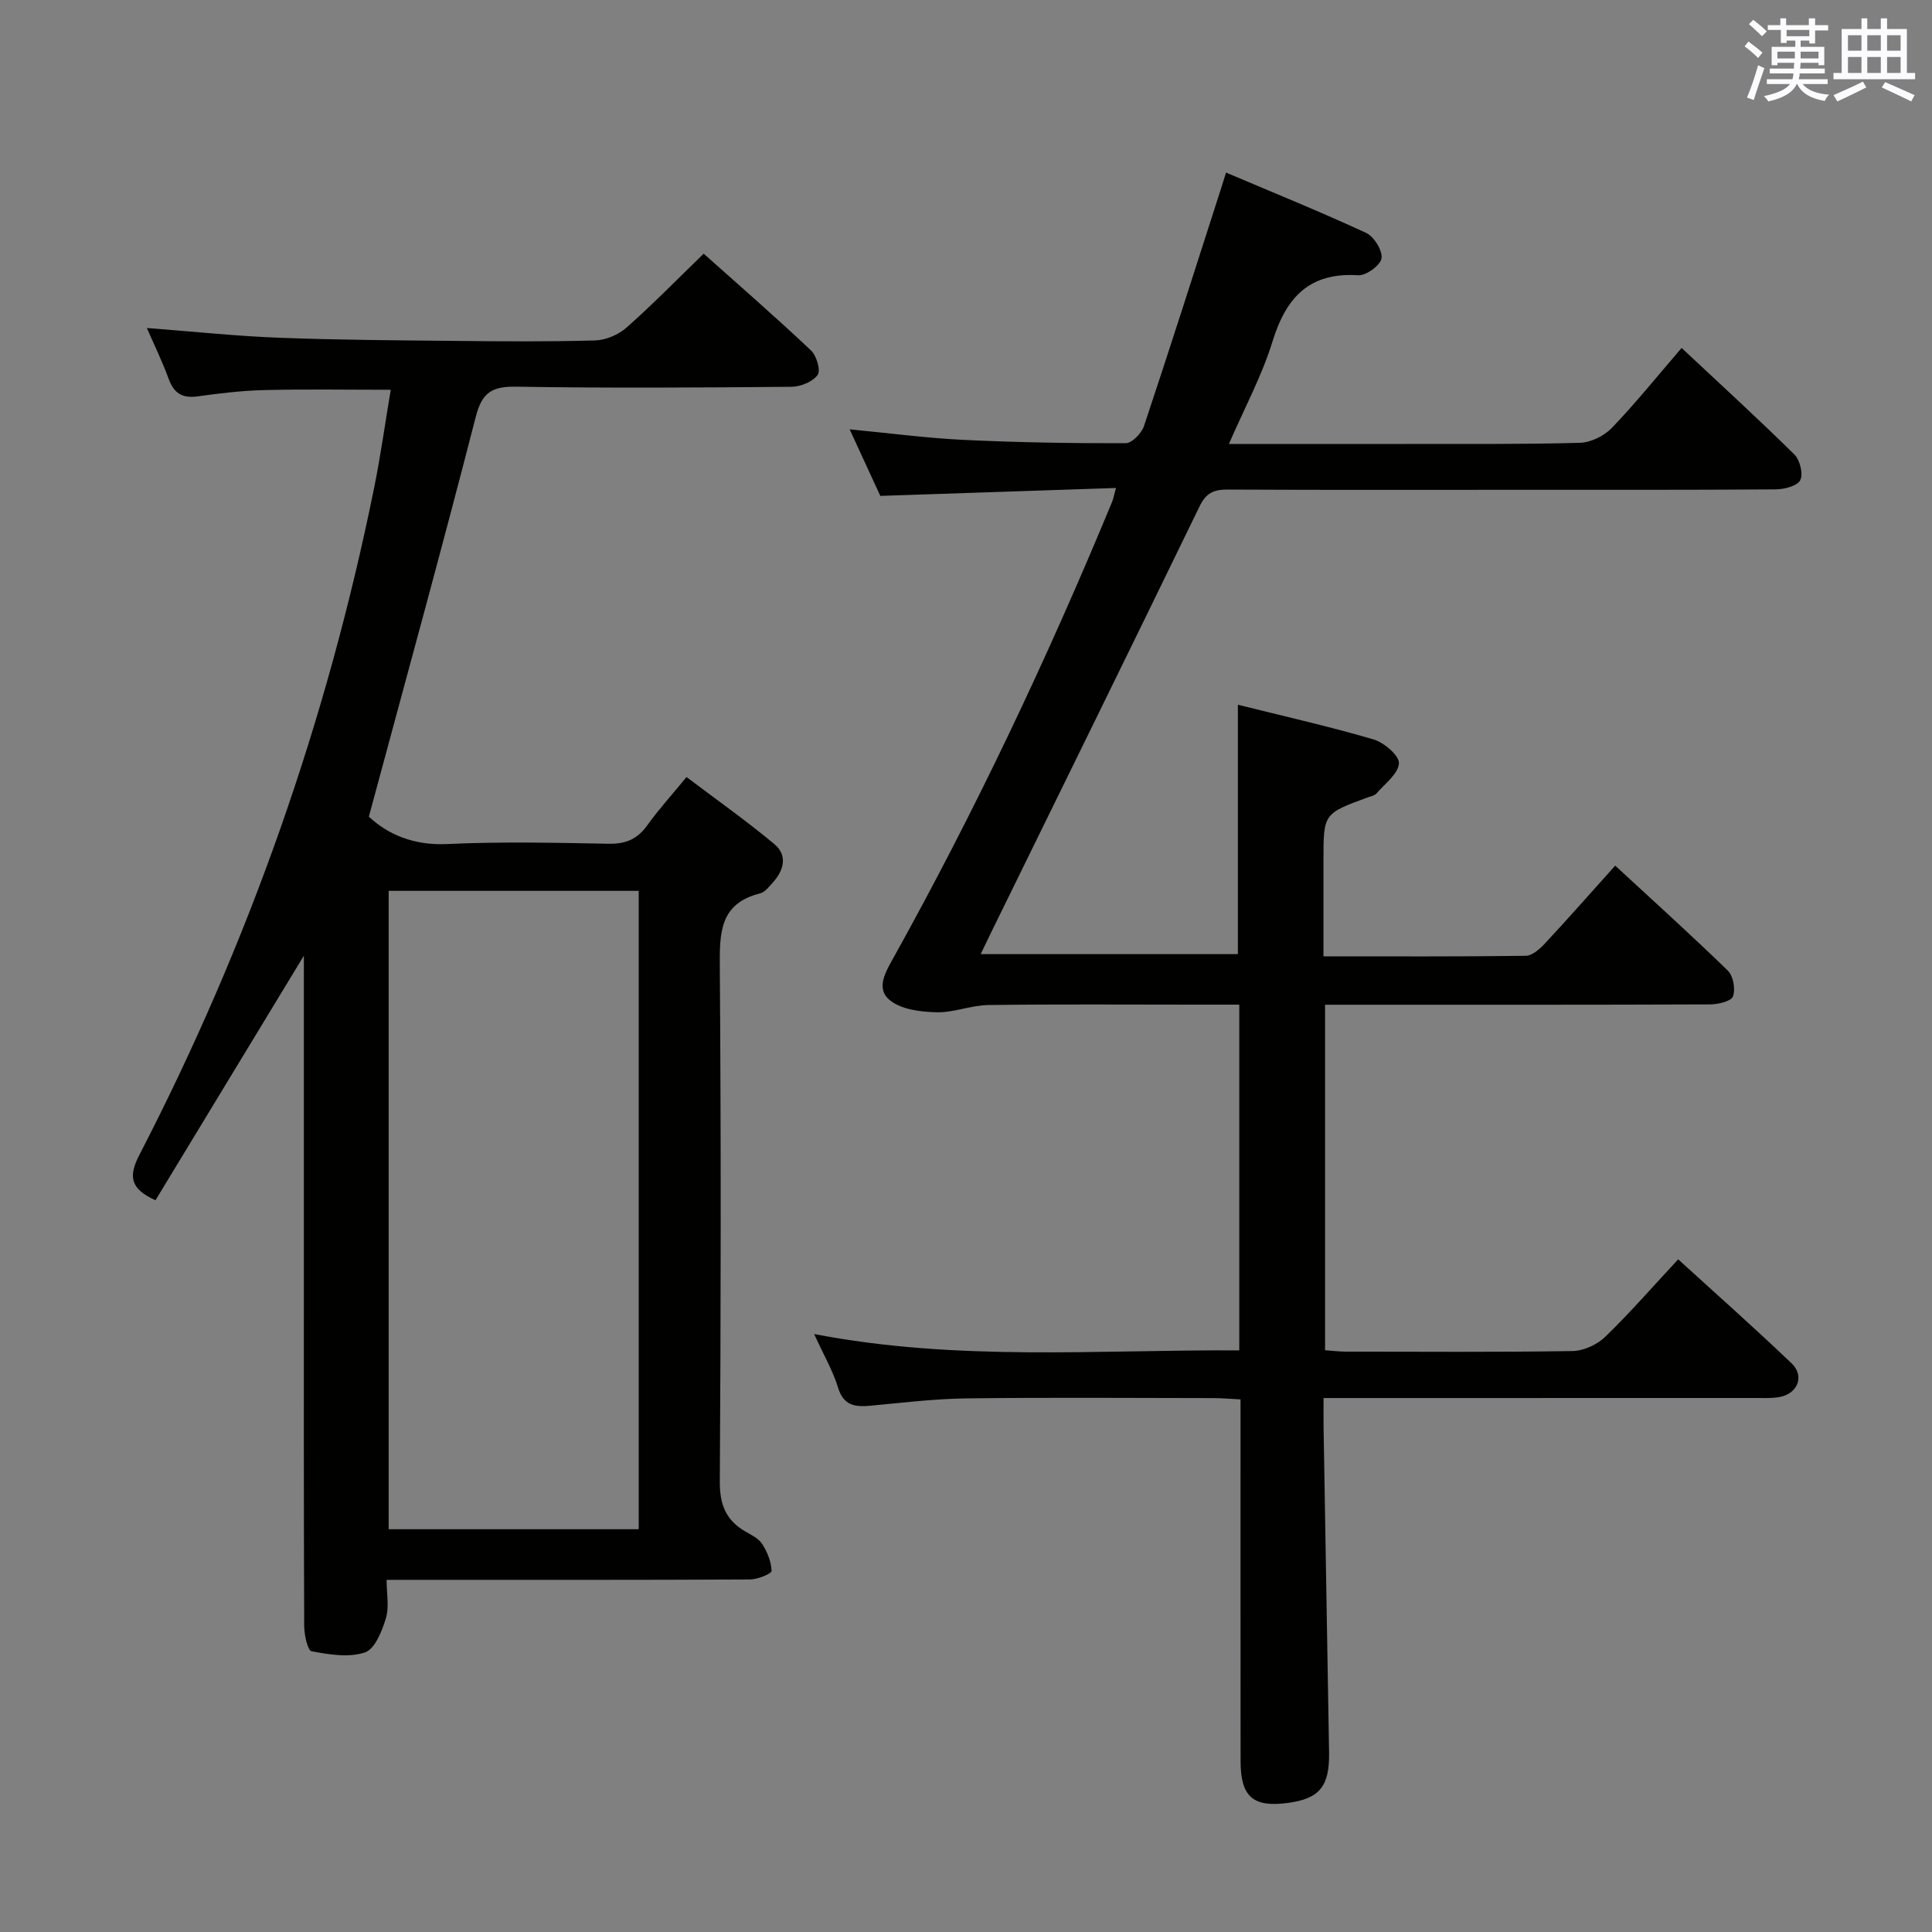 <svg enable-background="new 0 0 400 400" viewBox="0 0 400 400" xmlns="http://www.w3.org/2000/svg"><rect x="0" y="0" width="400" height="400" fill="#808080" stroke="none"/><path d="m256.58 279.58c0-24.09 0-47.51 0-71.58-3.1 0-6.04 0-8.98 0-14.33 0-28.67-.11-42.99.08-3.55.05-7.1 1.57-10.63 1.5-3.26-.07-7.13-.52-9.57-2.36-3.26-2.45-1.06-5.98.6-8.97 16.98-30.54 31.89-62.09 45.25-94.37.23-.56.33-1.17.79-2.85-16.48.55-32.36 1.08-48.79 1.64-1.91-4.15-4.03-8.76-6.35-13.78 8.25.79 15.98 1.82 23.73 2.19 11.13.53 22.28.71 33.43.68 1.3 0 3.29-2.07 3.79-3.58 5.46-16.36 10.69-32.81 15.97-49.23.29-.9.57-1.8 1.01-3.22 9.9 4.2 19.56 8.12 29 12.49 1.64.76 3.41 3.63 3.19 5.25-.2 1.43-3.18 3.62-4.81 3.52-10.18-.65-14.96 4.61-17.77 13.73-2.17 7.05-5.75 13.67-9.02 21.2 12.61 0 24.38.01 36.15 0 12.16-.02 24.33.09 36.49-.24 2.27-.06 5.03-1.41 6.63-3.07 4.93-5.13 9.4-10.7 14.46-16.57 7.99 7.48 15.81 14.63 23.35 22.06 1.15 1.14 1.87 4.05 1.21 5.32-.64 1.22-3.32 1.89-5.11 1.9-17.83.13-35.66.08-53.49.09-20 0-40 .05-59.99-.05-2.81-.01-4.42.69-5.75 3.43-14.38 29.63-28.92 59.17-43.41 88.74-.58 1.17-1.13 2.35-1.93 4.01h53.25c0-16.91 0-33.95 0-51.63 9.27 2.31 18.75 4.45 28.06 7.17 2.19.64 5.37 3.35 5.28 4.95-.12 2.17-2.91 4.23-4.65 6.25-.39.45-1.18.58-1.8.81-9.17 3.36-9.17 3.36-9.17 13.02v19.89c14.31 0 28.1.07 41.88-.11 1.34-.02 2.9-1.4 3.95-2.53 4.76-5.11 9.37-10.35 14.57-16.14 7.91 7.31 15.76 14.38 23.32 21.74 1.13 1.1 1.61 3.85 1.06 5.34-.37 1.01-3.07 1.64-4.73 1.65-24.66.1-49.33.07-73.99.07-1.81 0-3.62 0-5.73 0v71.53c1.38.1 2.82.28 4.26.29 15.66.02 31.33.13 46.99-.12 2.3-.04 5.08-1.33 6.76-2.95 5.13-4.97 9.83-10.38 15.1-16.04 7.94 7.25 15.87 14.25 23.5 21.56 2.74 2.63 1.21 6.31-2.58 6.96-1.63.28-3.32.19-4.99.19-27.66.01-55.33.01-82.99.01-1.96 0-3.92 0-6.36 0 0 2.35-.03 4.14 0 5.93.38 22.47.77 44.94 1.14 67.42.12 7.06-1.97 9.6-8.54 10.48-7.19.96-9.77-1.27-9.78-8.62-.02-23-.01-46-.01-68.99 0-1.81 0-3.63 0-5.94-2.11-.1-3.89-.27-5.67-.27-17-.02-34-.15-50.99.06-6.63.08-13.25.89-19.87 1.51-3.22.3-5.64.06-6.8-3.74-1.05-3.44-2.91-6.63-4.95-11.09 29.74 5.72 58.77 3.22 88.02 3.38z" fill="#010100"/><path d="m32.19 248.5c-5.25-2.36-5.62-4.96-3.35-9.36 22.65-43.8 38.85-89.9 48.64-138.24 1.34-6.64 2.27-13.36 3.42-20.2-8.95 0-17.55-.15-26.14.06-4.64.11-9.29.67-13.89 1.31-3.19.44-4.9-.71-5.97-3.68-1.23-3.39-2.82-6.65-4.49-10.48 9.6.73 18.5 1.68 27.43 2.02 12.13.46 24.29.53 36.43.65 9.67.1 19.34.18 28.99-.1 2.21-.07 4.8-1.19 6.47-2.67 5.34-4.72 10.34-9.84 15.96-15.29 7.28 6.5 14.89 13.12 22.22 20.03 1.15 1.09 2.05 4.15 1.37 5.08-1.02 1.41-3.51 2.43-5.38 2.45-19 .17-38 .29-56.99-.02-4.97-.08-7.09 1.1-8.41 6.24-7.05 27.47-14.6 54.81-22.13 82.78 3.94 3.69 9.28 5.99 16.17 5.67 11.14-.52 22.33-.27 33.49-.06 3.53.07 5.95-.97 7.99-3.83 2.31-3.23 5-6.19 8.12-9.98 6.19 4.68 12.39 9.05 18.19 13.89 2.76 2.3 1.99 5.4-.32 7.94-.78.86-1.62 2-2.62 2.25-8.43 2.1-8.41 8.23-8.36 15.28.26 35.5.22 70.99 0 106.49-.03 4.71 1.22 7.94 5.17 10.28 1.29.76 2.84 1.47 3.59 2.64 1.06 1.65 1.9 3.69 1.95 5.59.02.58-2.88 1.76-4.45 1.77-23 .12-46 .08-68.99.08-1.82 0-3.64 0-6.26 0 0 2.85.57 5.6-.15 7.97-.8 2.65-2.29 6.38-4.34 7.06-3.32 1.11-7.41.44-11.03-.24-.83-.16-1.53-3.4-1.54-5.22-.1-24.5-.07-49-.07-73.49 0-21.32 0-42.64 0-65.3-10.61 17.49-20.6 33.95-30.72 50.63zm48.28-64.06v132.17h51.77c0-44.21 0-88.09 0-132.17-17.43 0-34.5 0-51.77 0z" fill="#010100"/><g fill="#fbfafc"><path d="m361.2 9.6.8-1c.9.7 1.9 1.4 2.9 2.3l-.9 1.1c-1-1-2-1.8-2.8-2.4zm.5 10.6c.9-2.1 1.6-4.3 2.3-6.7.4.2.8.4 1.3.6-.7 2.1-1.5 4.3-2.2 6.6zm.4-15.2.9-.9c1 .8 2 1.6 2.8 2.4l-1 1c-.9-.9-1.8-1.7-2.7-2.5zm12.5-1.2h1.2v1.4h2.7v1.1h-2.7v2.7h-1.2v-.6h-1.8v1.3h4.9v3.8h-1.2v-.5h-3.7c0 .4-.1.9-.1 1.2h5.1v1h-5.2c0 .5-.1.9-.2 1.2h6v1h-5.2c1.1 1.3 2.9 2 5.5 2.2-.4.4-.7.8-.9 1.3-2.9-.5-4.8-1.6-5.7-3.5h-.1c-.8 1.7-2.7 2.9-5.9 3.6-.2-.4-.6-.8-.9-1.1 2.8-.6 4.6-1.4 5.4-2.5h-4.8v-1h5.3c.1-.3.2-.7.2-1.2h-4.9v-1h5c0-.4 0-.8.1-1.2h-3.5v.5h-1.2v-3.8h4.9v-1.3h-1.8v.5h-1.2v-2.7h-2.7v-1h2.6v-1.4h1.2v1.4h4.7v-1.4zm-6.6 8.3h3.6c0-.4 0-.9 0-1.4h-3.6zm1.9-4.6h4.7v-1.3h-4.7zm6.6 3.2h-3.7v1.4h3.7z"/><path d="m385.3 3.8h1.3v2.2h2.8v-2.2h1.3v2.2h4.1v9.1h1.7v1.3h-16.9v-1.3h1.7v-9.1h4.1v-2.2zm.4 13.1.7 1.2c-1.8.9-3.8 1.9-6 2.9-.2-.4-.5-.8-.8-1.3 2.3-1 4.3-1.9 6.1-2.8zm-3.1-6.4h2.8v-3.2h-2.8zm0 4.6h2.8v-3.3h-2.8zm4-4.6h2.8v-3.2h-2.8zm0 4.6h2.8v-3.3h-2.8zm3.7 1.9c2.1.9 4.1 1.8 6.1 2.7l-.7 1.3c-2.2-1.1-4.2-2-6.1-2.9zm3.2-9.7h-2.8v3.2h2.8zm-2.8 7.8h2.8v-3.3h-2.8z"/></g></svg>